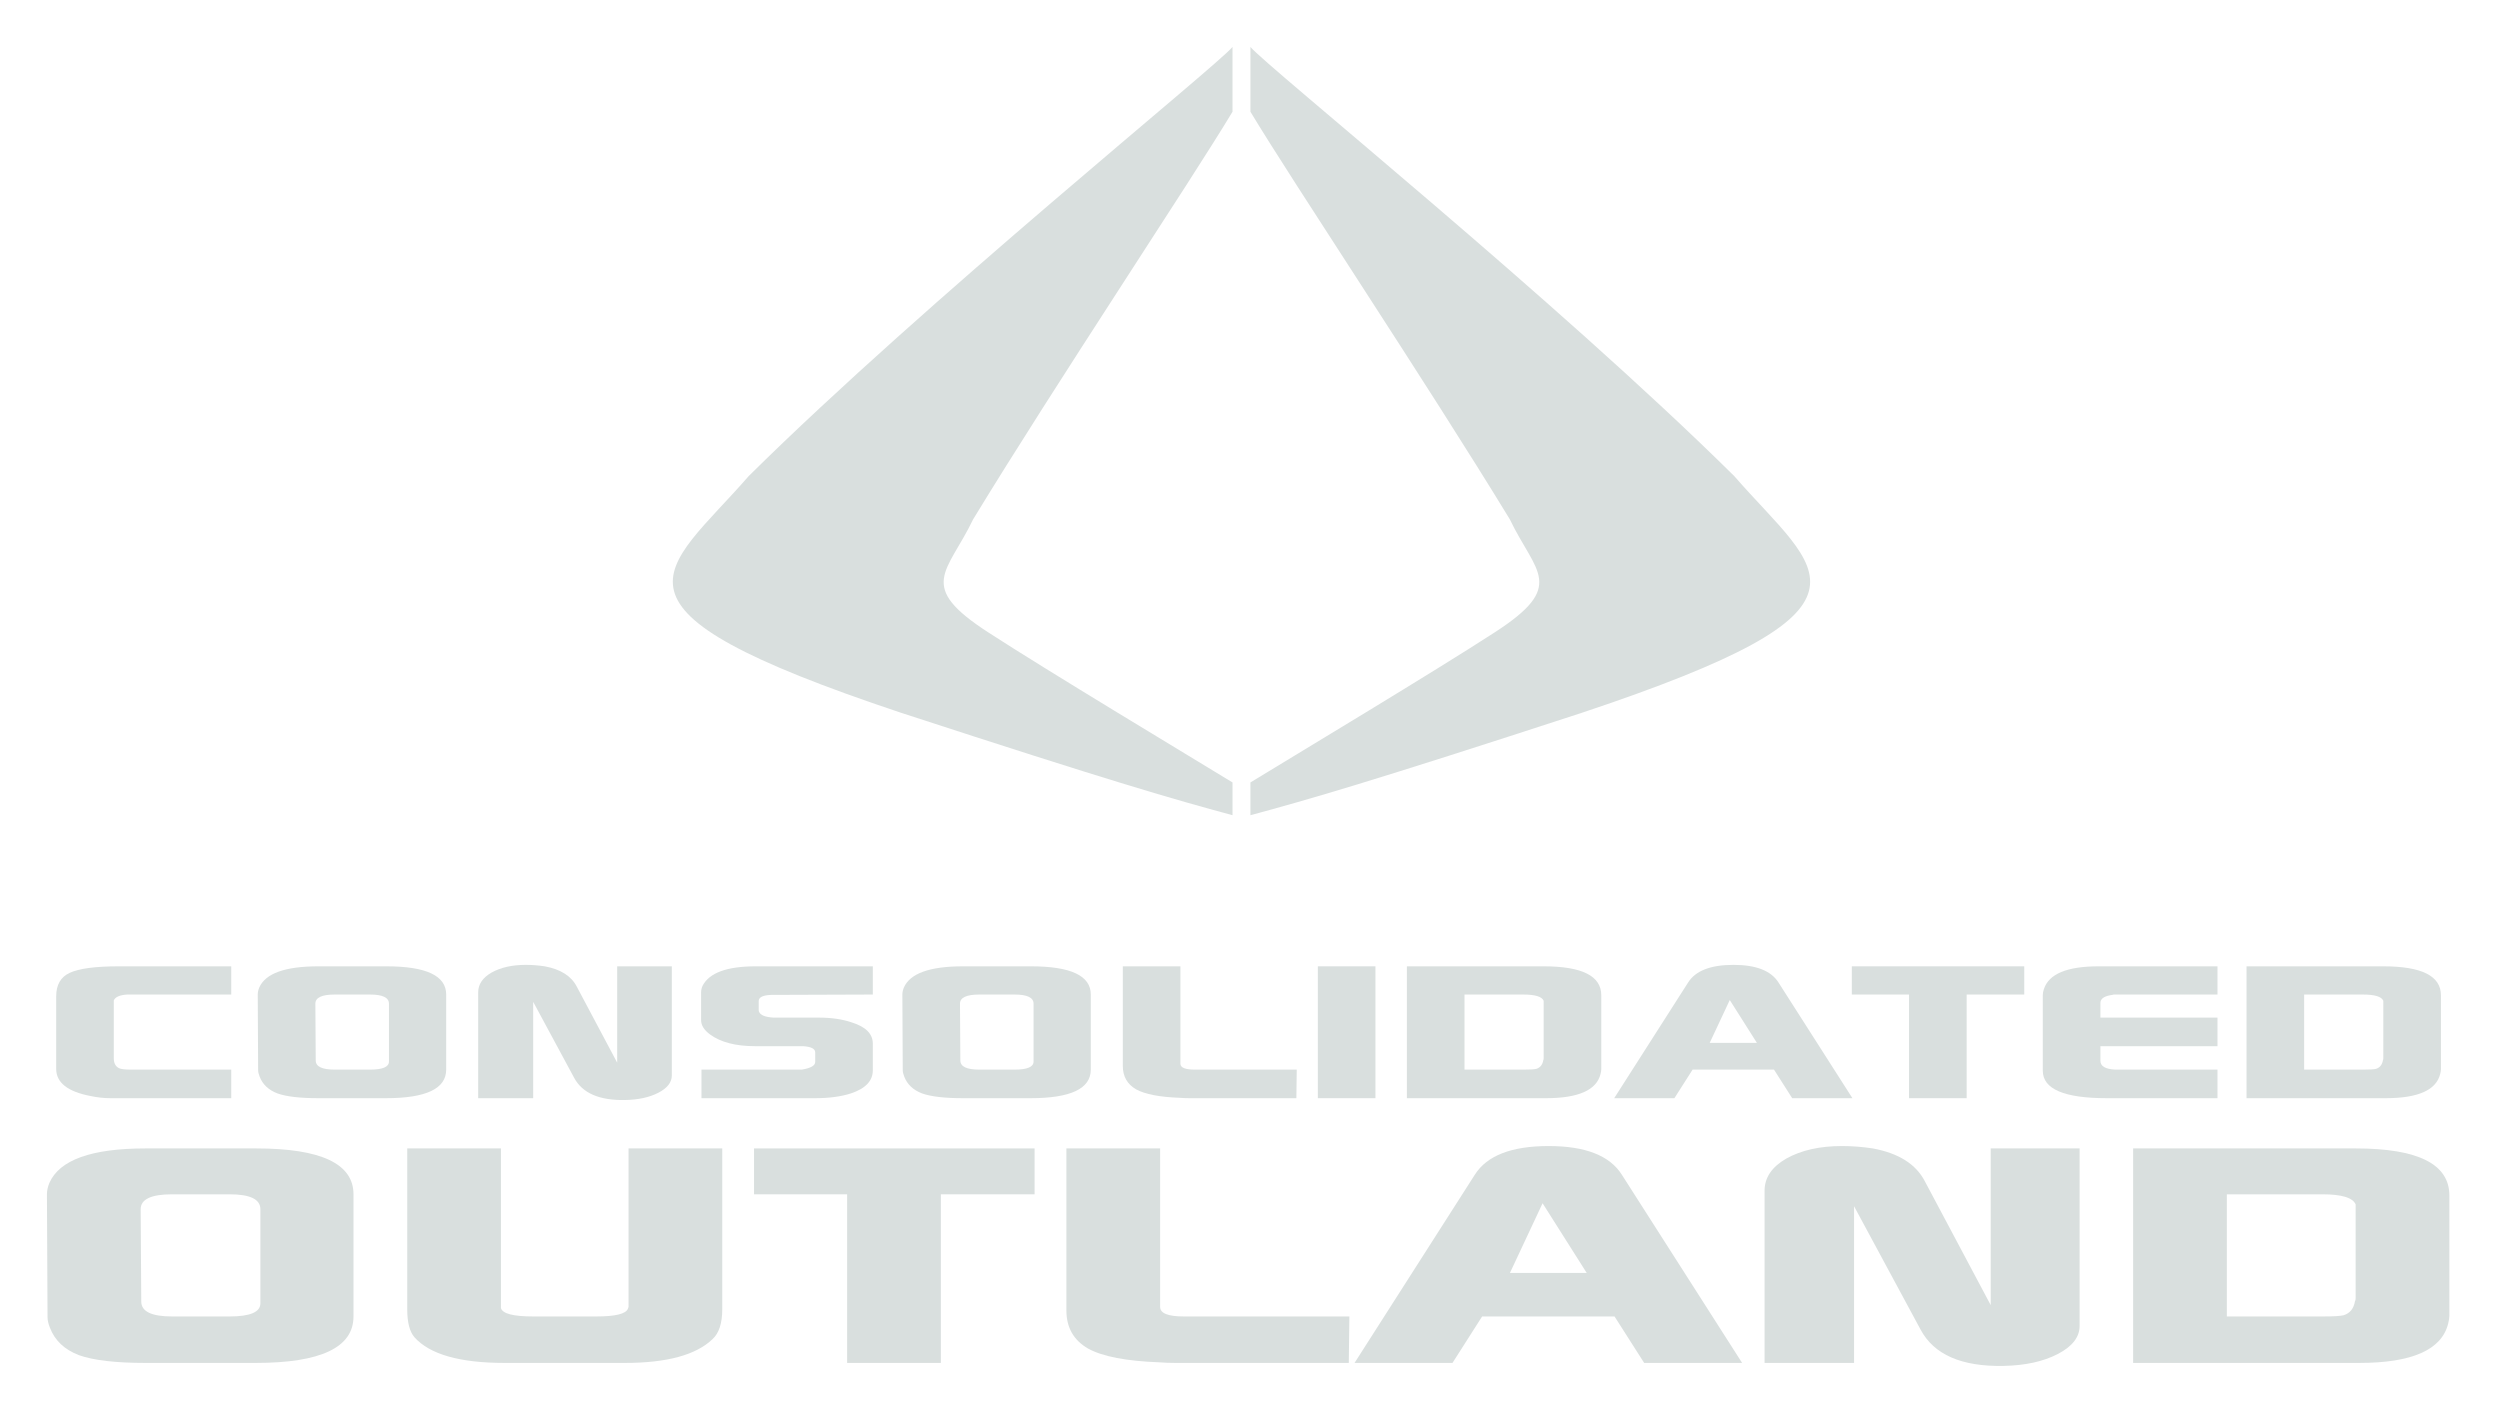 <?xml version="1.0" encoding="UTF-8" standalone="no"?><!DOCTYPE svg PUBLIC "-//W3C//DTD SVG 1.1//EN" "http://www.w3.org/Graphics/SVG/1.1/DTD/svg11.dtd"><svg width="100%" height="100%" viewBox="0 0 151 86" version="1.1" xmlns="http://www.w3.org/2000/svg" xmlns:xlink="http://www.w3.org/1999/xlink" xml:space="preserve" xmlns:serif="http://www.serif.com/" style="fill-rule:evenodd;clip-rule:evenodd;stroke-linejoin:round;stroke-miterlimit:2;"><path id="path3345" d="M74.444,2.835c-0.945,1.156 -18.47,15.279 -29.223,25.921c-5.11,5.873 -9.978,7.899 9.197,14.294c12.855,4.195 16.429,5.215 20.026,6.189l0,-1.979c-3.047,-1.858 -11.098,-6.695 -14.734,-9.052c-4.392,-2.836 -2.491,-3.592 -0.934,-6.839c5.004,-8.218 13.122,-20.383 15.668,-24.62l0,-3.914Z" style="fill:#d9dfde;fill-rule:nonzero;"/><path id="path3345-5" d="M75.526,2.835c0.945,1.156 18.47,15.279 29.223,25.921c5.11,5.873 9.978,7.899 -9.197,14.294c-12.855,4.195 -16.429,5.215 -20.026,6.189l0,-1.98c3.047,-1.857 11.098,-6.694 14.734,-9.051c4.392,-2.836 2.491,-3.592 0.934,-6.839c-5.004,-8.218 -13.122,-20.383 -15.668,-24.62l0,-3.914Z" style="fill:#d9dfde;fill-rule:nonzero;"/><path id="path3376" d="M3.394,64.561l0,-4.381c0,-0.693 0.269,-1.165 0.808,-1.416c0.554,-0.265 1.549,-0.398 2.986,-0.398l6.779,0l0,1.704l-6.286,0c-0.449,0.029 -0.718,0.147 -0.808,0.354l0,3.495c0,0.295 0.105,0.494 0.315,0.598c0.119,0.059 0.359,0.088 0.718,0.088l6.061,0l0,1.726l-7.296,0c-0.389,0 -0.793,-0.044 -1.212,-0.133c-1.377,-0.265 -2.065,-0.811 -2.065,-1.637Z" style="fill:#d9dfde;fill-rule:nonzero;"/><path id="path3378" d="M15.568,60.07c0,-0.133 0.03,-0.273 0.09,-0.421c0.374,-0.855 1.564,-1.283 3.569,-1.283l4.108,0c2.41,0 3.615,0.568 3.615,1.704l0,4.535c0,1.151 -1.213,1.726 -3.637,1.726l-4.086,0c-1.107,0 -1.93,-0.096 -2.469,-0.288c-0.539,-0.206 -0.898,-0.546 -1.077,-1.017c-0.06,-0.148 -0.09,-0.281 -0.09,-0.399l-0.023,-4.557l0,0Zm3.48,0.553l0.022,3.429c0,0.369 0.382,0.553 1.145,0.553l2.133,0c0.763,0 1.145,-0.162 1.145,-0.487l0,-3.495c0,-0.369 -0.382,-0.553 -1.145,-0.553l-2.133,0c-0.778,0 -1.167,0.184 -1.167,0.553l0,0Z" style="fill:#d9dfde;fill-rule:nonzero;"/><path id="path3380" d="M28.883,66.331l0,-6.394c0,-0.487 0.269,-0.885 0.808,-1.195c0.554,-0.309 1.242,-0.464 2.065,-0.464c0.374,0 0.756,0.029 1.145,0.088c0.958,0.177 1.601,0.583 1.931,1.217l2.446,4.602l0,-5.819l3.3,0l0,6.593c0,0.413 -0.269,0.76 -0.808,1.04c-0.539,0.28 -1.212,0.428 -2.02,0.442c-1.557,0.03 -2.582,-0.42 -3.076,-1.349l-2.469,-4.58l0,5.819l-3.322,0Z" style="fill:#d9dfde;fill-rule:nonzero;"/><path id="path3382" d="M42.347,59.937c0,-0.133 0.03,-0.265 0.09,-0.398c0.404,-0.782 1.474,-1.173 3.21,-1.173l7.071,0l0,1.704l-6.128,0.022c-0.509,0.015 -0.764,0.14 -0.764,0.376l0,0.531c0,0.059 0.008,0.096 0.023,0.111c0.075,0.206 0.367,0.324 0.875,0.354l2.739,0c0.748,0 1.407,0.095 1.975,0.287c0.854,0.266 1.28,0.693 1.28,1.283l0,1.615c0,0.635 -0.441,1.099 -1.324,1.394c-0.599,0.192 -1.317,0.288 -2.155,0.288l-6.87,0l0,-1.726l6.061,0c0.539,-0.088 0.809,-0.243 0.809,-0.464l0,-0.576c0,-0.221 -0.247,-0.346 -0.741,-0.376l-2.896,0c-1.167,0 -2.073,-0.236 -2.716,-0.708c-0.359,-0.265 -0.539,-0.553 -0.539,-0.863l0,-1.681l0,0Z" style="fill:#d9dfde;fill-rule:nonzero;"/><path id="path3384" d="M54.503,60.07c0,-0.133 0.03,-0.273 0.09,-0.421c0.374,-0.855 1.564,-1.283 3.569,-1.283l4.108,0c2.41,0 3.614,0.568 3.614,1.704l0,4.535c0,1.151 -1.212,1.726 -3.636,1.726l-4.086,0c-1.107,0 -1.93,-0.096 -2.469,-0.288c-0.539,-0.206 -0.898,-0.546 -1.077,-1.017c-0.06,-0.148 -0.09,-0.281 -0.09,-0.399l-0.023,-4.557l0,0Zm3.48,0.553l0.022,3.429c0,0.369 0.382,0.553 1.145,0.553l2.133,0c0.763,0 1.144,-0.162 1.144,-0.487l0,-3.495c0,-0.369 -0.381,-0.553 -1.144,-0.553l-2.133,0c-0.778,0 -1.167,0.184 -1.167,0.553l0,0Z" style="fill:#d9dfde;fill-rule:nonzero;"/><path id="path3386" d="M67.818,64.384l0,-6.018l3.479,0l0,5.885c0,0.236 0.292,0.354 0.876,0.354l6.15,0l-0.022,1.726l-6.443,0c-0.209,0 -0.404,-0.008 -0.583,-0.022c-1.227,-0.045 -2.11,-0.214 -2.649,-0.509c-0.539,-0.31 -0.808,-0.782 -0.808,-1.416l0,0Z" style="fill:#d9dfde;fill-rule:nonzero;"/><rect id="path3388" x="79.598" y="58.366" width="3.479" height="7.965" style="fill:#d9dfde;fill-rule:nonzero;"/><path id="path3390" d="M84.976,66.331l0,-7.965l8.261,0c2.32,0 3.48,0.583 3.48,1.748l0,4.469c0,0.074 -0.015,0.17 -0.045,0.288c-0.24,0.973 -1.34,1.46 -3.3,1.46l-8.396,0l0,0Zm3.48,-1.726l3.569,0c0.389,0 0.644,-0.015 0.763,-0.044c0.24,-0.074 0.382,-0.251 0.427,-0.531c0.015,-0.015 0.022,-0.052 0.022,-0.111l0,-3.473c-0.105,-0.251 -0.516,-0.376 -1.234,-0.376l-3.547,0l0,4.535l0,0Z" style="fill:#d9dfde;fill-rule:nonzero;"/><path id="path3392" d="M97.497,66.331l4.467,-6.991c0.449,-0.708 1.362,-1.062 2.739,-1.062c1.361,0 2.267,0.354 2.716,1.062l4.467,6.991l-3.637,0l-1.1,-1.726l-4.916,0l-1.1,1.726l-3.636,0Zm5.769,-3.341l2.851,0l-1.639,-2.588l-1.212,2.588Z" style="fill:#d9dfde;fill-rule:nonzero;"/><path id="path3394" d="M111.849,60.07l0,-1.704l10.416,0l0,1.704l-3.479,0l0,6.261l-3.48,0l0,-6.261l-3.457,0Z" style="fill:#d9dfde;fill-rule:nonzero;"/><path id="path3396" d="M123.385,64.672l0,-4.58c0,-0.103 0.023,-0.221 0.068,-0.354c0.299,-0.915 1.399,-1.372 3.299,-1.372l7.184,0l0,1.704l-6.263,0c-0.045,0.015 -0.12,0.029 -0.225,0.044c-0.389,0.074 -0.583,0.229 -0.583,0.465l0,0.885l7.071,0l0,1.725l-7.071,0l0,0.885c0,0.325 0.299,0.502 0.898,0.531l6.173,0l0,1.726l-6.69,0c-2.574,0 -3.861,-0.553 -3.861,-1.659l0,0Z" style="fill:#d9dfde;fill-rule:nonzero;"/><path id="path3398" d="M135.691,66.331l0,-7.965l8.261,0c2.32,0 3.48,0.583 3.48,1.748l0,4.469c0,0.074 -0.015,0.17 -0.045,0.288c-0.24,0.973 -1.34,1.46 -3.3,1.46l-8.396,0l0,0Zm3.48,-1.726l3.569,0c0.389,0 0.643,-0.015 0.763,-0.044c0.24,-0.074 0.382,-0.251 0.427,-0.531c0.015,-0.015 0.022,-0.052 0.022,-0.111l0,-3.473c-0.105,-0.251 -0.516,-0.376 -1.235,-0.376l-3.547,0l0,4.535l0.001,0Z" style="fill:#d9dfde;fill-rule:nonzero;"/><g id="text3338-6"><path id="path3361" d="M2.835,72.136c0,-0.216 0.048,-0.444 0.146,-0.684c0.608,-1.391 2.544,-2.087 5.807,-2.087l6.683,0c3.92,0 5.88,0.924 5.88,2.771l0,7.378c0,1.871 -1.972,2.807 -5.916,2.807l-6.647,0c-1.802,0 -3.141,-0.156 -4.018,-0.468c-0.876,-0.336 -1.461,-0.888 -1.753,-1.656c-0.097,-0.24 -0.146,-0.455 -0.146,-0.647l-0.036,-7.414Zm5.661,0.9l0.036,5.578c0,0.6 0.621,0.9 1.863,0.9l3.469,0c1.242,0 1.863,-0.264 1.863,-0.792l0,-5.686c0,-0.6 -0.621,-0.9 -1.863,-0.9l-3.469,0c-1.266,0 -1.899,0.3 -1.899,0.9Z" style="fill:#d9dfde;fill-rule:nonzero;"/><path id="path3363" d="M24.597,79.082l0,-9.717l5.66,0l0,9.645c0.098,0.336 0.743,0.504 1.936,0.504l3.835,0c1.144,0 1.777,-0.156 1.899,-0.468l0.037,-0.108l0,-9.573l5.66,0l0,9.717c0,0.839 -0.194,1.439 -0.584,1.799c-0.998,0.96 -2.763,1.44 -5.296,1.44l-7.267,0c-2.703,0 -4.517,-0.516 -5.442,-1.548c-0.292,-0.336 -0.438,-0.9 -0.438,-1.691Z" style="fill:#d9dfde;fill-rule:nonzero;"/><path id="path3365" d="M45.543,72.136l0,-2.771l16.946,0l0,2.771l-5.661,0l0,10.185l-5.661,0l0,-10.185l-5.624,0Z" style="fill:#d9dfde;fill-rule:nonzero;"/><path id="path3367" d="M64.411,79.154l0,-9.789l5.661,0l0,9.573c0,0.384 0.475,0.576 1.424,0.576l10.007,0l-0.036,2.807l-10.482,0c-0.341,0 -0.657,-0.012 -0.949,-0.036c-1.997,-0.072 -3.434,-0.348 -4.31,-0.828c-0.877,-0.504 -1.315,-1.272 -1.315,-2.303Z" style="fill:#d9dfde;fill-rule:nonzero;"/><path id="path3369" d="M81.814,82.321l7.268,-11.373c0.73,-1.151 2.215,-1.727 4.455,-1.727c2.216,0 3.689,0.576 4.419,1.727l7.268,11.373l-5.916,0l-1.79,-2.807l-7.998,0l-1.79,2.807l-5.916,0Zm9.386,-5.435l4.638,0l-2.666,-4.21l-1.972,4.21Z" style="fill:#d9dfde;fill-rule:nonzero;"/><path id="path3371" d="M106.58,82.321l0,-10.401c0,-0.792 0.438,-1.44 1.314,-1.943c0.901,-0.504 2.021,-0.756 3.36,-0.756c0.609,0 1.23,0.048 1.863,0.144c1.558,0.288 2.605,0.948 3.141,1.979l3.981,7.486l0,-9.465l5.369,0l0,10.724c0,0.672 -0.439,1.236 -1.315,1.692c-0.877,0.456 -1.972,0.696 -3.287,0.72c-2.532,0.048 -4.2,-0.684 -5.004,-2.196l-4.017,-7.449l0,9.465l-5.405,0Z" style="fill:#d9dfde;fill-rule:nonzero;"/><path id="path3373" d="M128.841,82.321l0,-12.956l13.44,0c3.774,0 5.661,0.948 5.661,2.843l0,7.27c0,0.12 -0.025,0.276 -0.073,0.467c-0.39,1.584 -2.179,2.376 -5.369,2.376l-13.659,0Zm5.661,-2.807l5.807,0c0.633,0 1.047,-0.024 1.241,-0.072c0.39,-0.12 0.621,-0.408 0.694,-0.864c0.025,-0.024 0.037,-0.084 0.037,-0.18l0,-5.65c-0.17,-0.408 -0.84,-0.612 -2.009,-0.612l-5.77,0l0,7.378Z" style="fill:#d9dfde;fill-rule:nonzero;"/></g></svg>